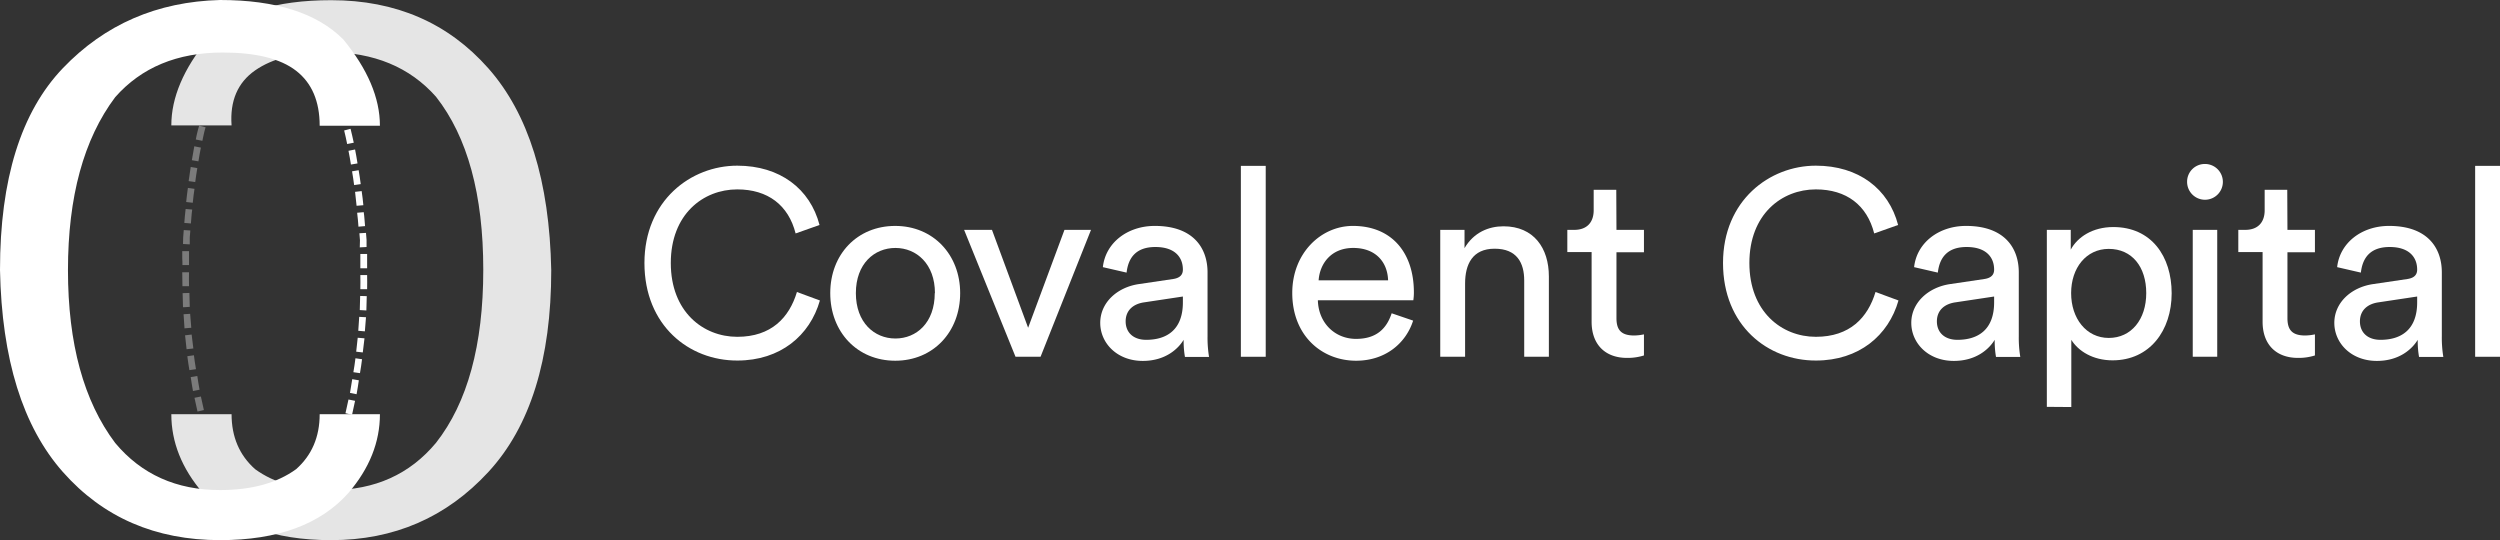 <svg id="Layer_1" data-name="Layer 1" xmlns="http://www.w3.org/2000/svg" viewBox="0 0 1327.9 286.9"><rect x="0" y="0" width="1327.9" height="286.9" fill="#333333" stroke="none"/><defs><style>.cls-1{fill:#e5e5e5;}.cls-2{fill:#fff;}.cls-3{opacity:0.4;}</style></defs><title>logo</title><path class="cls-1" d="M135.5,249.2q15.3,11.2,40.4,11.1,34.8,0,55.7-25.1,25.1-32,25.1-91.9T231.6,51.4q-20.9-23.6-57.1-23.7-25.1,0-39,9.7T123,66.6H91q0-22.2,19.5-45.9Q131.4.1,175.9.1q51.5,0,83.5,36.2t33.4,107.2q0,71-33.4,107.2t-83.5,36.2q-45.9,0-68.2-25.1Q91,242.3,91,220h32Q123,238.1,135.5,249.2Z"/><path class="cls-2" d="M169.8,220h32q0,22.3-16.7,41.8-22.3,25.1-68.2,25.1-51.5,0-83.5-36.2T0,143.4Q0,71.1,33.4,36.2T116.9,0q44.5,0,65.4,20.9,19.5,23.7,19.5,45.9h-32q0-19.5-12.5-29.2t-39-9.7q-36.2,0-57.1,23.7Q36.1,85,36.1,143.5t25.1,91.8q20.9,25,55.7,25,25.1,0,40.4-11.1Q169.8,238.1,169.8,220Z"/><g class="cls-3"><path class="cls-1" d="M104,74.1l3.5.7c.5-2.4,1-4.9,1.7-7.2l-3.4-.9A66.373,66.373,0,0,0,104,74.1Z"/><path class="cls-1" d="M101.9,85.1l3.5.6c.4-2.4.8-4.9,1.3-7.3l-3.5-.7C102.7,80.2,102.4,82.6,101.9,85.1Z"/><path class="cls-1" d="M100.2,96.2l3.5.5c.3-2.5.7-4.9,1.1-7.4l-3.5-.6C101,91.2,100.5,93.7,100.2,96.2Z"/><polygon class="cls-1" points="98.9 107.3 102.4 107.7 102.8 104 103.3 100.3 99.8 99.8 99.3 103.6 98.9 107.3"/><path class="cls-1" d="M97.9,118.4l3.5.3.3-3.7c.1-1.2.2-2.5.4-3.7l-3.5-.3c-.1,1.2-.3,2.5-.4,3.7Z"/><path class="cls-1" d="M97.2,129.6l3.6.2v-3.7c.1-1.2.2-2.5.3-3.7l-3.5-.2c-.1,1.3-.2,2.5-.3,3.8Z"/><path class="cls-1" d="M96.9,140.8h3.5v-7.4H96.8v3.8C96.9,138.3,96.9,139.6,96.9,140.8Z"/><path class="cls-1" d="M96.9,152h3.5c-.1-2.5,0-5,0-7.4H96.8C96.9,147,96.8,149.5,96.9,152Z"/><polygon class="cls-1" points="97.2 163.2 100.8 163 100.6 155.6 97 155.7 97.2 163.2"/><polygon class="cls-1" points="98 174.4 101.6 174.1 101 166.7 97.5 166.9 98 174.4"/><polygon class="cls-1" points="99.1 185.5 102.7 185.1 101.8 177.7 98.3 178.1 99.1 185.5"/><path class="cls-1" d="M100.6,196.6l3.5-.5-.6-3.7c-.2-1.2-.3-2.5-.5-3.7l-3.5.5c.2,1.2.3,2.5.5,3.7Z"/><path class="cls-1" d="M102.5,207.7l3.5-.7c-.5-2.4-.8-4.9-1.2-7.3l-3.5.6C101.7,202.7,102,205.2,102.5,207.7Z"/><polygon class="cls-1" points="104.9 218.6 108.3 217.8 106.7 210.6 103.3 211.3 104.9 218.6"/></g><path class="cls-2" d="M184.4,76.5l3.5-.7c-.5-2.5-1.1-4.9-1.7-7.4l-3.4.9C183.4,71.6,183.9,74.1,184.4,76.5Z"/><path class="cls-2" d="M186.4,87.4l3.5-.6c-.4-2.5-.8-4.9-1.3-7.4l-3.5.7C185.6,82.5,186,84.9,186.4,87.4Z"/><path class="cls-2" d="M188.1,98.3l3.5-.5c-.3-2.5-.7-5-1.1-7.4L187,91C187.4,93.4,187.8,95.9,188.1,98.3Z"/><polygon class="cls-2" points="189.4 109.3 193 109 192.6 105.2 192.1 101.5 188.6 101.9 189 105.6 189.4 109.3"/><path class="cls-2" d="M190.4,120.4l3.5-.3-.3-3.7c-.1-1.2-.2-2.5-.4-3.7l-3.5.3c.1,1.2.3,2.5.4,3.7Z"/><path class="cls-2" d="M191.1,131.4l3.6-.2v-3.8c-.1-1.3-.2-2.5-.3-3.7l-3.5.2c.1,1.2.2,2.5.3,3.7Z"/><path class="cls-2" d="M191.4,142.5H195v-7.6h-3.6v7.6Z"/><path class="cls-2" d="M191.4,153.6H195c.1-2.5,0-5,0-7.5h-3.6C191.4,148.6,191.5,151.1,191.4,153.6Z"/><polygon class="cls-2" points="191.1 164.7 194.6 164.9 194.8 157.3 191.3 157.2 191.1 164.7"/><polygon class="cls-2" points="190.3 175.7 193.8 176 194.4 168.5 190.8 168.3 190.3 175.7"/><polygon class="cls-2" points="189.2 186.8 192.7 187.2 193.6 179.7 190 179.4 189.2 186.8"/><path class="cls-2" d="M187.7,197.7l3.5.5.6-3.7c.2-1.2.3-2.5.5-3.7l-3.5-.5c-.2,1.2-.3,2.5-.5,3.7Z"/><path class="cls-2" d="M185.9,208.7l3.5.7c.5-2.5.8-4.9,1.2-7.4l-3.5-.6C186.7,203.8,186.3,206.2,185.9,208.7Z"/><polygon class="cls-2" points="183.5 219.5 187 220.3 188.6 212.9 185.1 212.2 183.5 219.5"/><path class="cls-2" d="M342.3,139.7c0-33.2,24.7-51.7,49.3-51.7,22.7,0,38.7,12.3,43.7,31.5L422.6,124c-3.8-15-14.7-23.4-31-23.4-18.1,0-35.3,13.2-35.3,39.1s17.2,39.2,35.3,39.2,27.6-10.2,31.7-23.8l12.2,4.5c-5.3,18.6-21,31.9-43.8,31.9C366,191.6,342.3,172.9,342.3,139.7Z"/><path class="cls-2" d="M510,155.7c0,20.6-14.3,35.9-34.5,35.9S441,176.3,441,155.7,455.3,120,475.5,120,510,135.3,510,155.7Zm-13.4,0c0-15.5-9.8-24-21-24s-21,8.4-21,24,9.8,24.1,21,24.1,20.9-8.4,20.9-24.1Z"/><path class="cls-2" d="M552.7,189.5H539.4l-27.3-67.4h14.8l19.2,52,19.3-52h14.1Z"/><path class="cls-2" d="M604.9,150.9l18.2-2.7c4.1-.6,5.2-2.7,5.2-5,0-6.6-4.3-12-14.6-12s-14.4,5.7-15.3,13.6l-12.6-2.9c1.4-12.9,13-21.9,27.6-21.9,20.2,0,28,11.5,28,24.7v33.8a63.403,63.403,0,0,0,.8,11.1H629.4a49.302,49.302,0,0,1-.7-9.1c-2.9,4.8-9.7,11.2-21.7,11.2-13.7,0-22.6-9.5-22.6-20.2S593.3,152.6,604.9,150.9Zm23.4,9.7v-3.1l-20.6,3.1c-5.6.8-9.8,4.1-9.8,10.1s4.2,9.8,10.9,9.8C619.6,180.5,628.3,175.3,628.3,160.6Z"/><path class="cls-2" d="M659.1,189.5V88.1h13.2V189.5Z"/><path class="cls-2" d="M750.6,170.3c-3.8,11.9-14.6,21.3-30.3,21.3-18.1,0-33.9-13.2-33.9-36,0-21.2,15.3-35.6,32.2-35.6,20.7,0,32.4,14.3,32.4,35.3a29.601,29.601,0,0,1-.3,4.2H700c.3,12,9,20.5,20.3,20.5s16.4-6,18.9-13.6Zm-13.3-21.4c-.3-9.7-6.6-17.2-18.5-17.2s-17.8,8.5-18.4,17.2Z"/><path class="cls-2" d="M778.2,189.5H765V122.1h12.9v9.7c4.9-8.4,12.9-11.6,20.7-11.6,16.1,0,24.1,11.6,24.1,26.6v42.7H809.6V149c0-9.4-3.9-16.9-15.7-16.9s-15.7,8.3-15.7,18.5Z"/><path class="cls-2" d="M858.6,122.1h14.6V134H858.6v35c0,6.2,2.5,9.2,9.4,9.2a26.6,26.6,0,0,0,5.2-.6v11.2a28.8,28.8,0,0,1-9,1.3c-11.5,0-18.8-7-18.8-19.2v-37H832.5V122.1h3.6c7.3,0,10.4-4.5,10.4-10.4V100.8h12Z"/><path class="cls-2" d="M915.2,139.7c0-33.2,24.7-51.7,49.3-51.7,22.7,0,38.7,12.3,43.7,31.5l-12.7,4.5c-3.8-15-14.7-23.4-31-23.4-18.1,0-35.3,13.2-35.3,39.1s17.2,39.2,35.3,39.2,27.6-10.2,31.7-23.8l12.2,4.5c-5.3,18.6-21,31.9-43.8,31.9C938.9,191.6,915.2,172.9,915.2,139.7Z"/><path class="cls-2" d="M1035.8,150.9l18.2-2.7c4.1-.6,5.2-2.7,5.2-5,0-6.6-4.3-12-14.6-12s-14.4,5.7-15.3,13.6l-12.6-2.9c1.4-12.9,13-21.9,27.6-21.9,20.2,0,28,11.5,28,24.7v33.8a63.302,63.302,0,0,0,.8,11.1h-12.9a49.302,49.302,0,0,1-.7-9.1c-2.9,4.8-9.7,11.2-21.7,11.2-13.7,0-22.6-9.5-22.6-20.2S1024.2,152.6,1035.8,150.9Zm23.4,9.7v-3.1l-20.6,3.1c-5.6.8-9.8,4.1-9.8,10.1s4.2,9.8,10.9,9.8C1050.5,180.5,1059.2,175.3,1059.2,160.6Z"/><path class="cls-2" d="M1087.2,216.1v-94h12.7v10.5c3.6-6.7,11.6-12,22.6-12,20.2,0,31,15.5,31,35.2s-11.6,35.6-31.4,35.6c-10.4,0-18.2-4.9-21.9-10.9v35.7Zm32.9-83.9c-12,0-20,10.1-20,23.5s8,23.8,20,23.8,19.9-9.9,19.9-23.8S1132.5,132.2,1120.1,132.2Z"/><path class="cls-2" d="M1171.1,87.1a9.5,9.5,0,1,1-9.4,9.599q-.001-.05-0-.099a9.4,9.4,0,0,1,9.299-9.499Zm-6.4,102.4V122.1h13v67.4Z"/><path class="cls-2" d="M1215,122.1h14.6V134H1215v35c0,6.2,2.5,9.2,9.4,9.2a26.6,26.6,0,0,0,5.2-.6v11.2a28.8,28.8,0,0,1-9,1.3c-11.5,0-18.8-7-18.8-19.2v-37h-12.9V122.1h3.6c7.3,0,10.4-4.5,10.4-10.4V100.8h12Z"/><path class="cls-2" d="M1260.5,150.9l18.2-2.7c4.1-.6,5.2-2.7,5.2-5,0-6.6-4.3-12-14.6-12s-14.4,5.7-15.3,13.6l-12.6-2.9c1.4-12.9,13-21.9,27.6-21.9,20.2,0,28,11.5,28,24.7v33.8a63.302,63.302,0,0,0,.8,11.1h-12.9a49.302,49.302,0,0,1-.7-9.1c-2.9,4.8-9.7,11.2-21.7,11.2-13.7,0-22.6-9.5-22.6-20.2S1248.8,152.6,1260.5,150.9Zm23.4,9.7v-3.1l-20.6,3.1c-5.6.8-9.8,4.1-9.8,10.1s4.2,9.8,10.9,9.8C1275.2,180.5,1283.9,175.3,1283.9,160.6Z"/><path class="cls-2" d="M1314.7,189.5V88.1h13.2V189.5Z"/></svg>